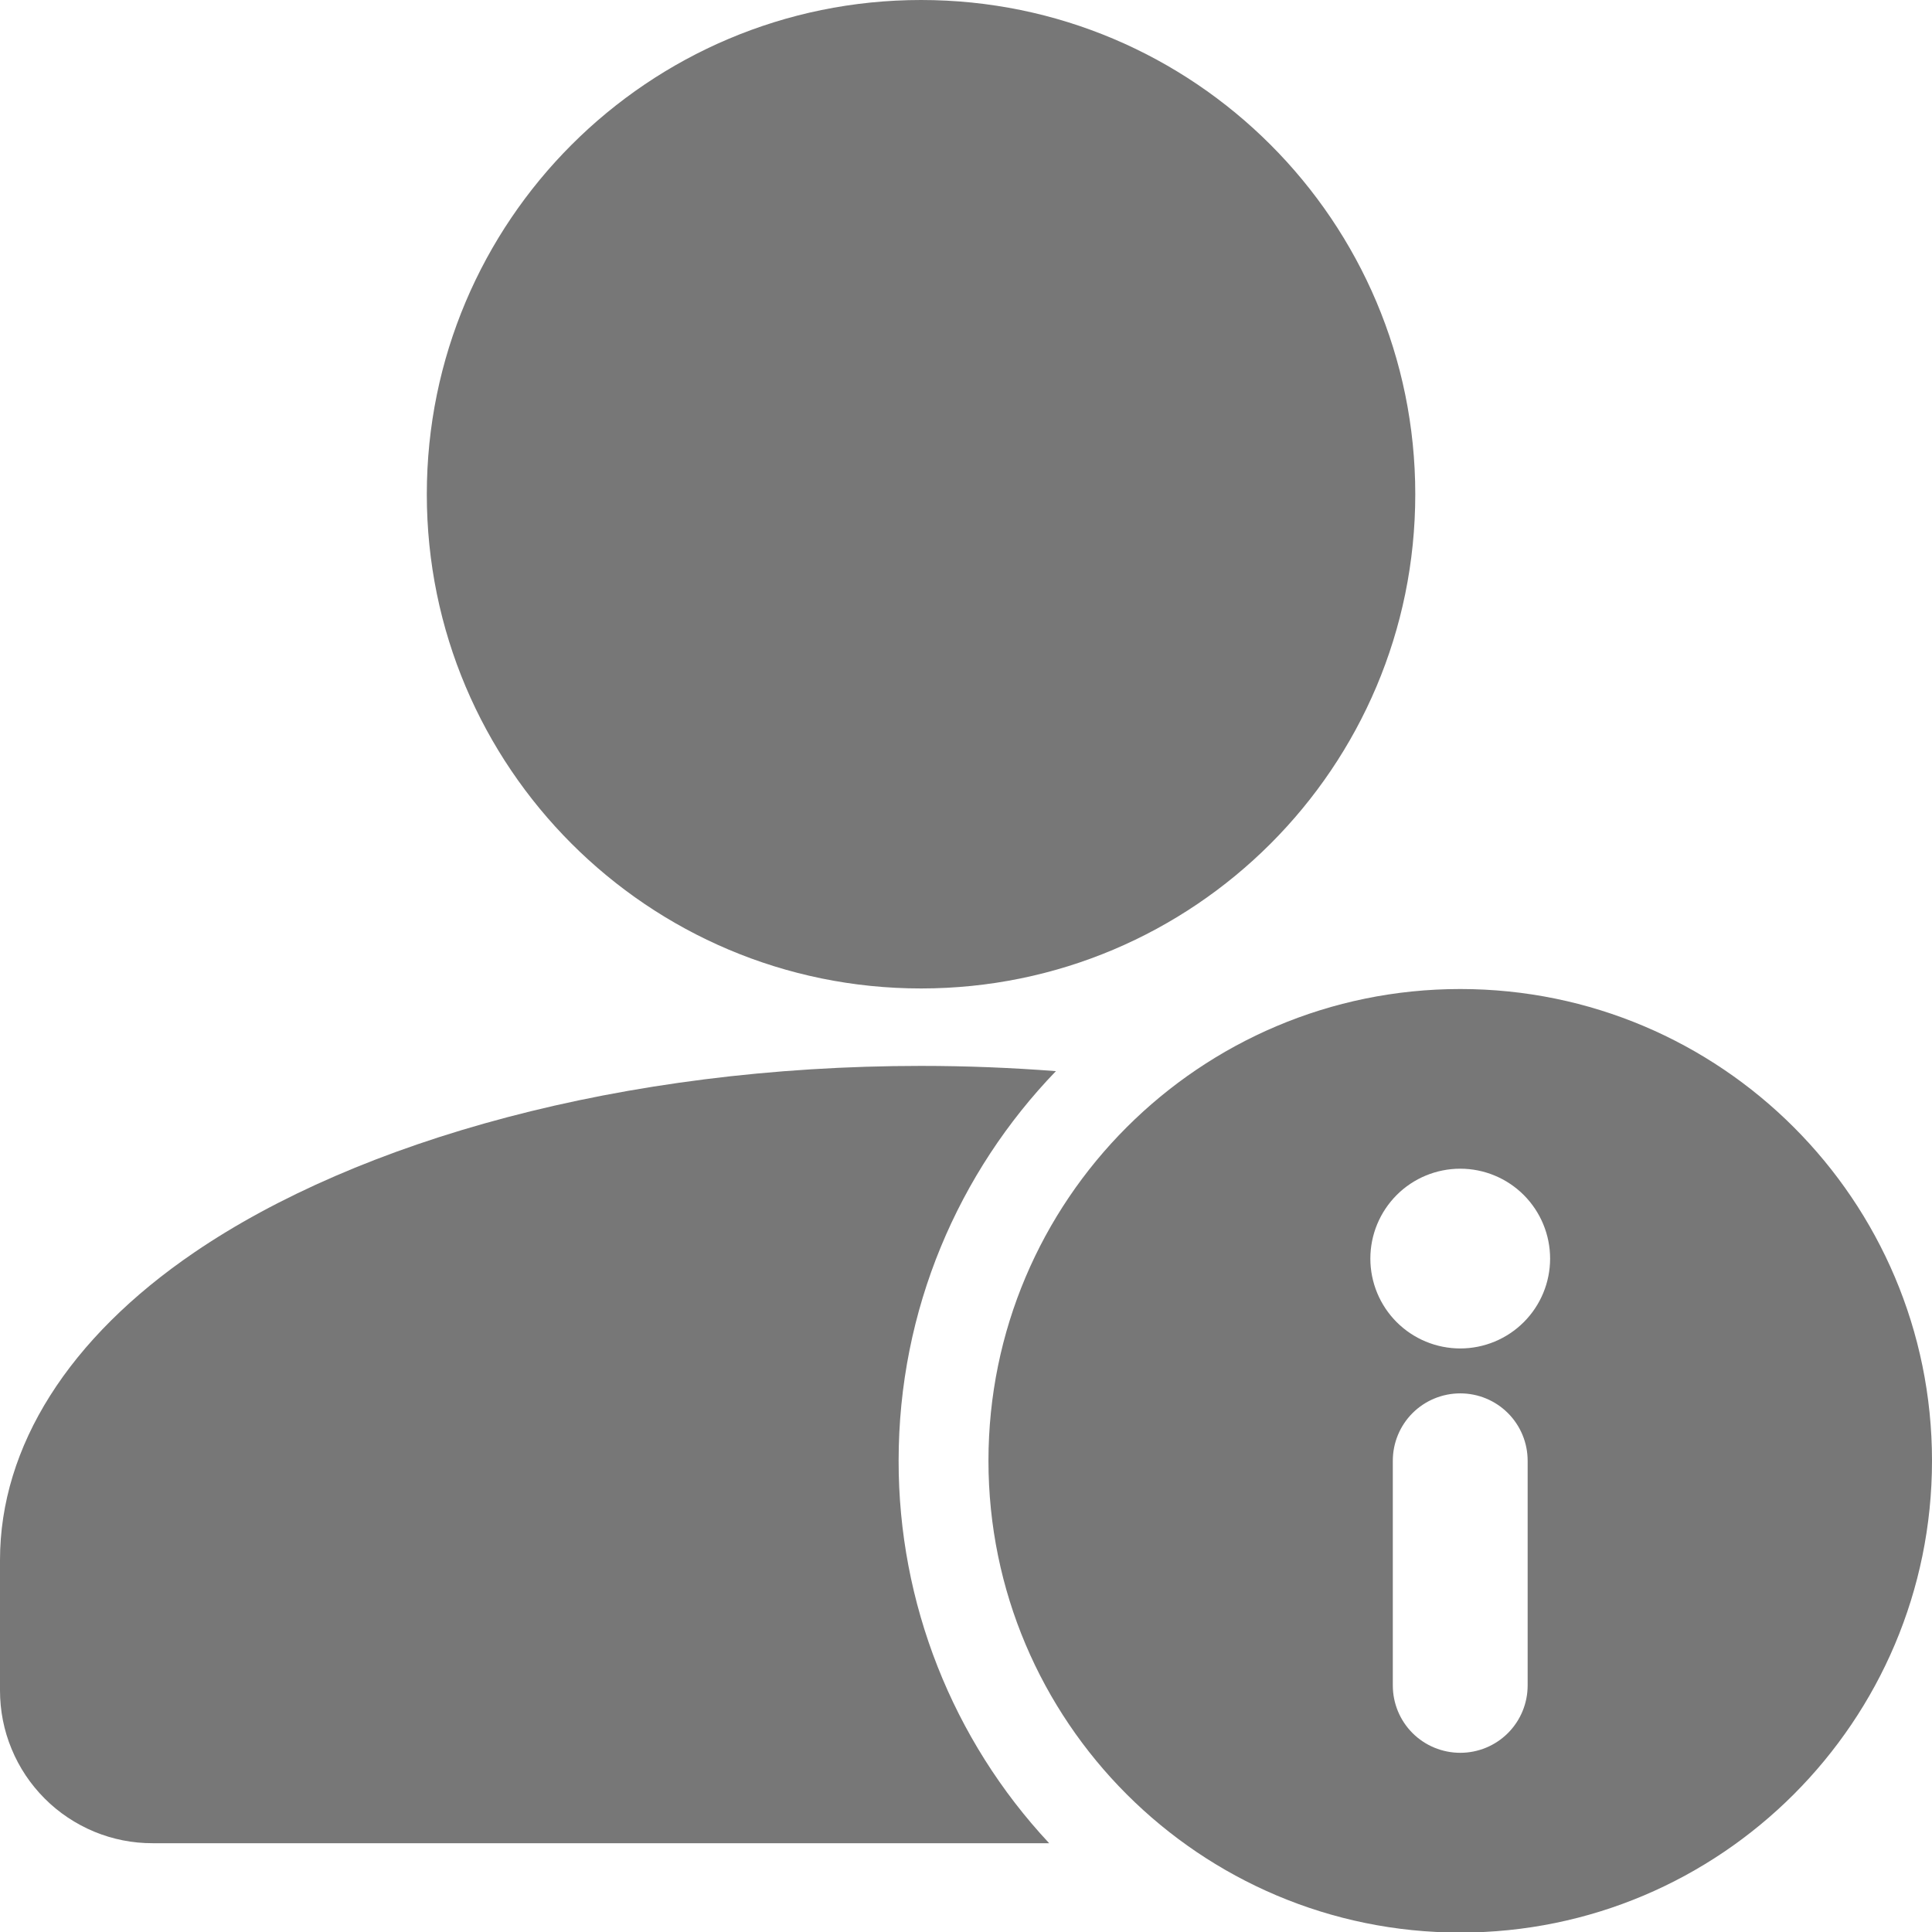 <svg width="24" height="24" viewBox="0 0 24 24" fill="none" xmlns="http://www.w3.org/2000/svg">
<path d="M11.442 12.279C14.833 12.279 17.581 9.53 17.581 6.14C17.581 2.749 14.833 0 11.442 0C8.051 0 5.302 2.749 5.302 6.14C5.302 9.53 8.051 12.279 11.442 12.279Z" fill="#777777"/>
<path fill-rule="evenodd" clip-rule="evenodd" d="M13.033 22.897C11.829 21.608 11.161 19.91 11.163 18.146C11.163 16.267 11.907 14.561 13.117 13.306C12.57 13.264 12.011 13.241 11.442 13.241C7.734 13.241 4.451 14.169 2.412 15.559C0.857 16.619 2.96559e-06 17.966 2.96559e-06 19.381V20.999C-0 21.249 0.048 21.496 0.144 21.726C0.239 21.957 0.379 22.166 0.555 22.342C0.731 22.519 0.941 22.658 1.171 22.754C1.401 22.849 1.648 22.898 1.898 22.897H13.033Z" fill="#777777"/>
<path fill-rule="evenodd" clip-rule="evenodd" d="M18.14 12.286C14.905 12.286 12.279 14.911 12.279 18.146C12.279 21.381 14.905 24.007 18.14 24.007C21.375 24.007 24 21.381 24 18.146C24 14.911 21.375 12.286 18.14 12.286ZM17.302 18.146V20.937C17.302 21.159 17.39 21.372 17.547 21.529C17.704 21.686 17.918 21.774 18.14 21.774C18.362 21.774 18.575 21.686 18.732 21.529C18.889 21.372 18.977 21.159 18.977 20.937V18.146C18.977 17.924 18.889 17.711 18.732 17.554C18.575 17.397 18.362 17.309 18.14 17.309C17.918 17.309 17.704 17.397 17.547 17.554C17.39 17.711 17.302 17.924 17.302 18.146ZM18.14 14.518C18.436 14.518 18.72 14.636 18.929 14.845C19.138 15.055 19.256 15.338 19.256 15.635C19.256 15.931 19.138 16.215 18.929 16.424C18.72 16.633 18.436 16.751 18.14 16.751C17.843 16.751 17.559 16.633 17.35 16.424C17.141 16.215 17.023 15.931 17.023 15.635C17.023 15.338 17.141 15.055 17.35 14.845C17.559 14.636 17.843 14.518 18.14 14.518Z" fill="#777777"/>
</svg>
